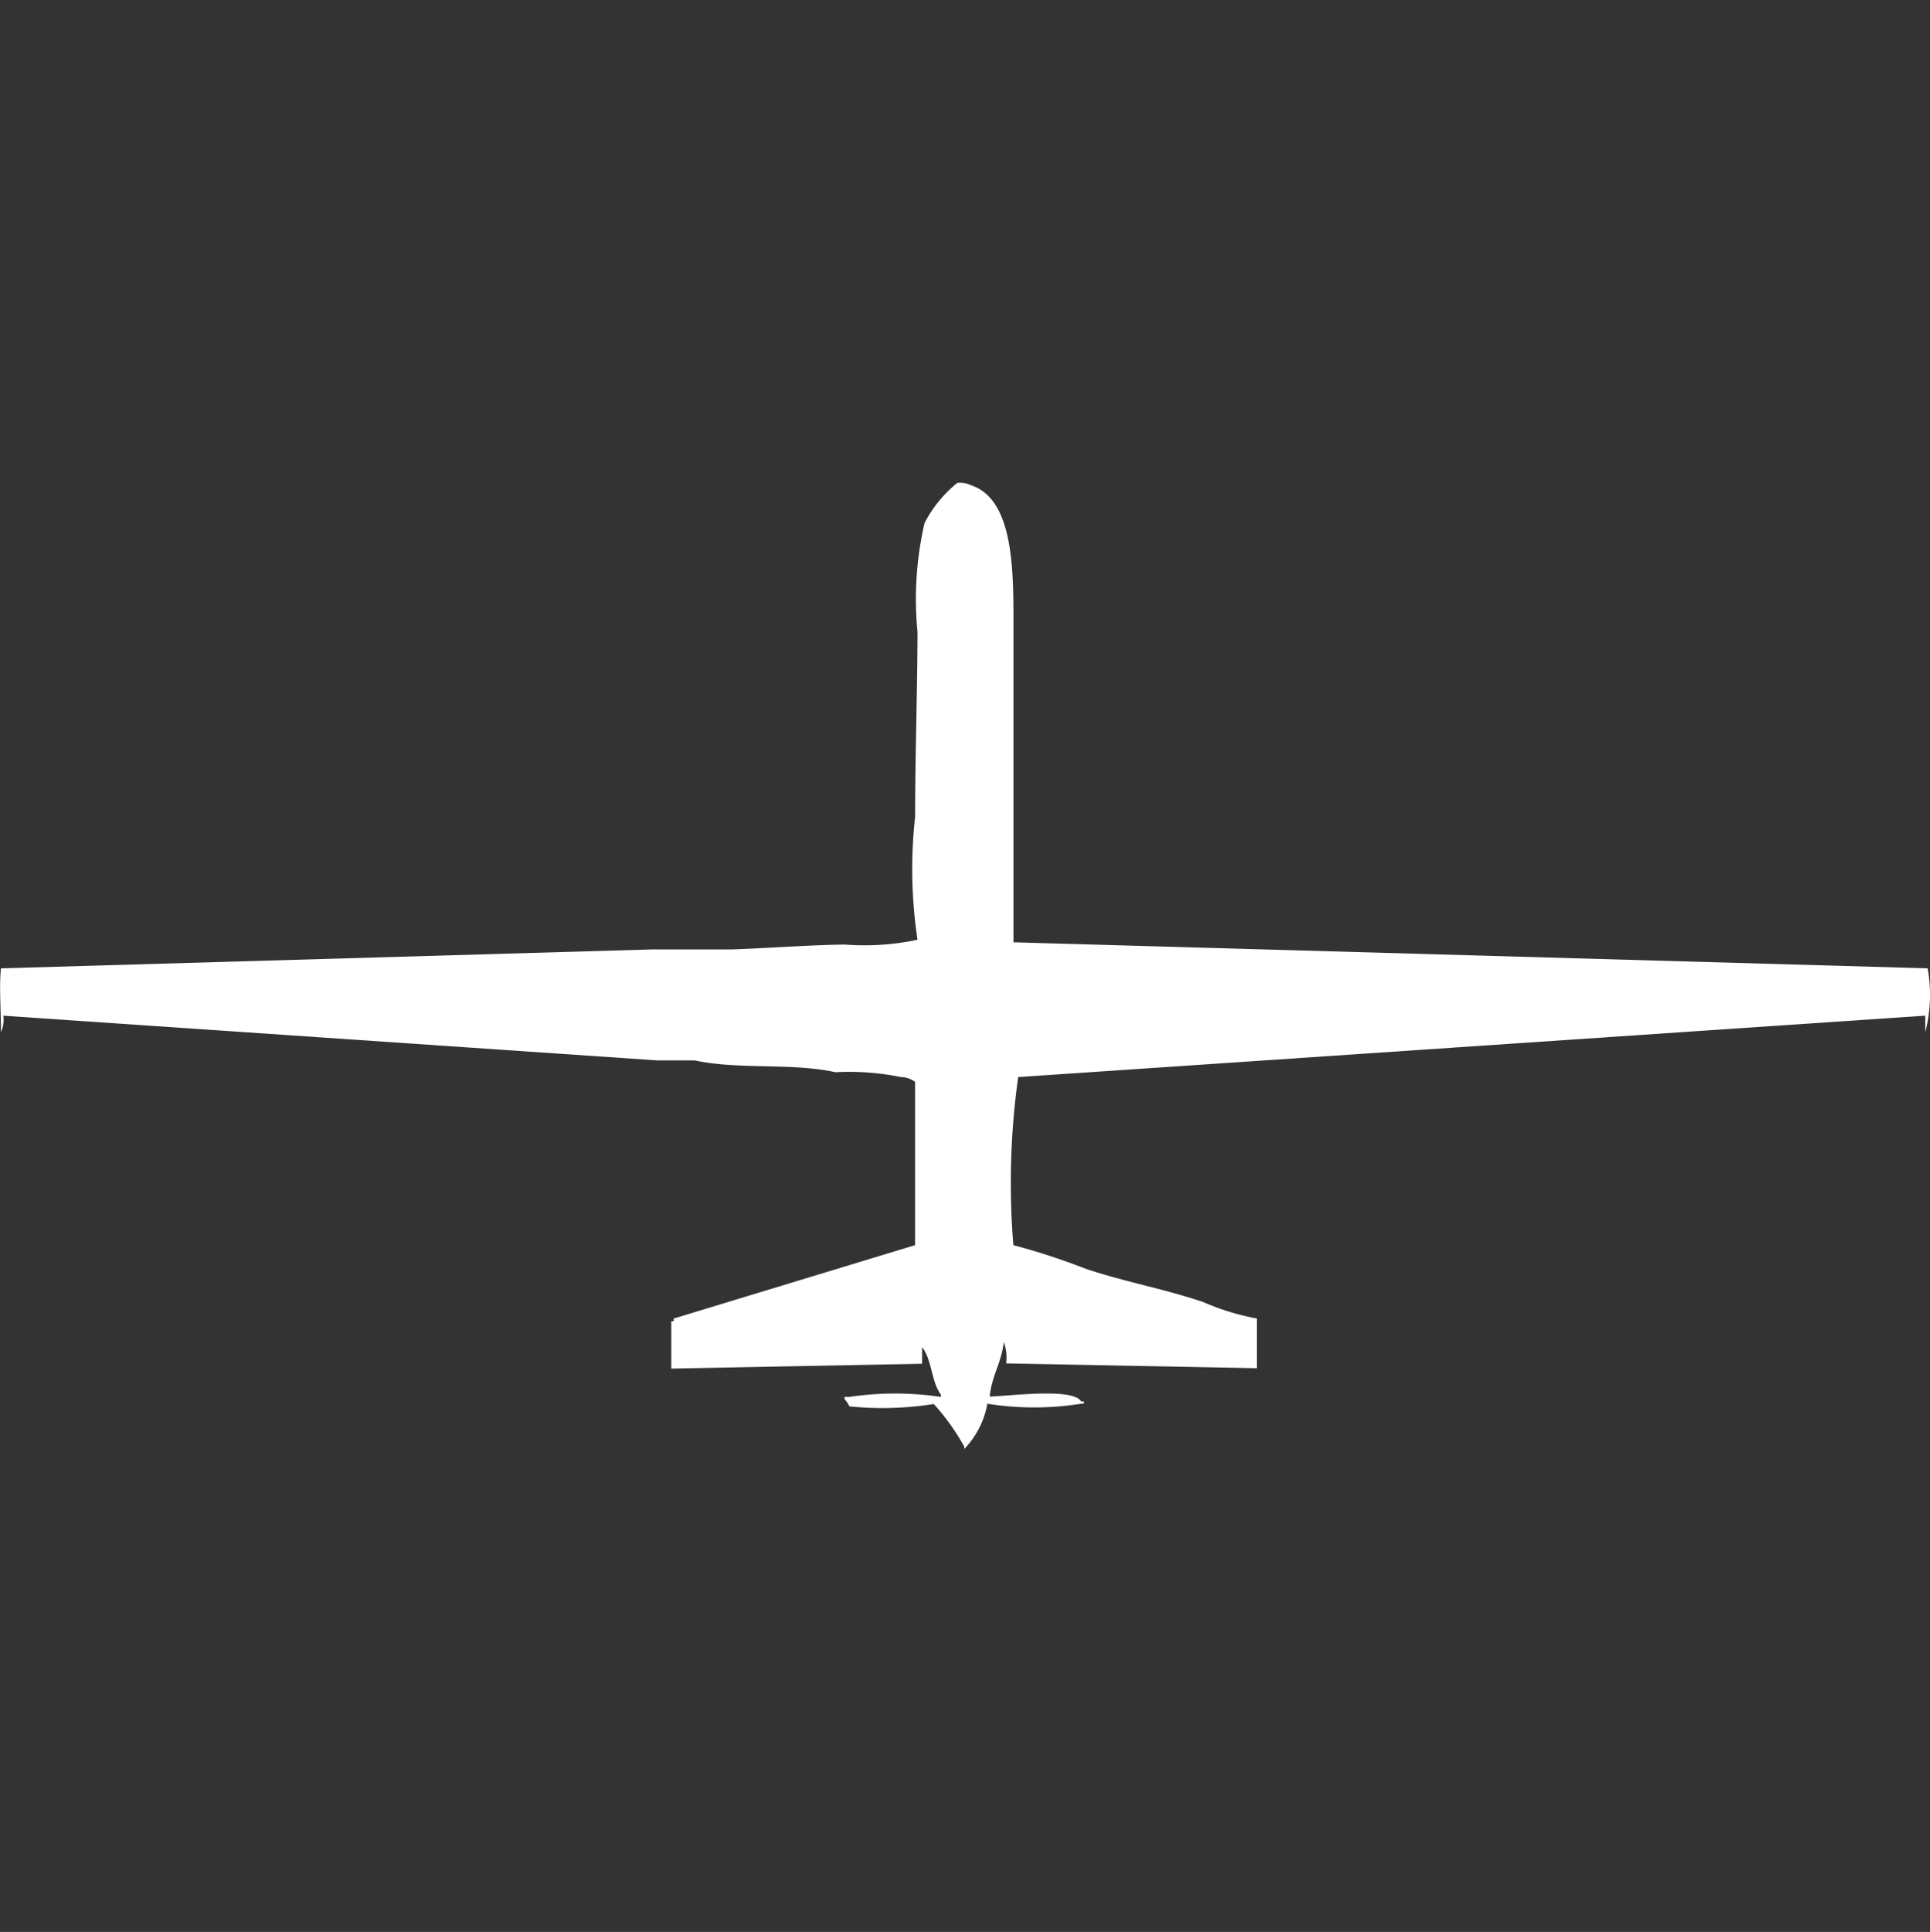 <svg xmlns="http://www.w3.org/2000/svg" width="39.969" height="40" viewBox="0 0 39.969 40">
  <rect x="0" y="0" width="39.969" height="40" fill="#333333" stroke="none"/>
  <defs>
    <style>
      .cls-1 {
        fill: #fff;
        fill-rule: evenodd;
      }
    </style>
  </defs>
  <path id="Color_Fill_1" data-name="Color Fill 1" class="cls-1" d="M21.019,19.51l18.932,0.539a3.089,3.089,0,0,1-.049,1.323V21.029L21.117,22.3a15.843,15.843,0,0,0-.1,3.48,13.8,13.8,0,0,1,1.5.49c0.83,0.277,1.6.408,2.427,0.686a5.033,5.033,0,0,0,1.117.343v1.029l-5.194-.1a0.9,0.9,0,0,0-.049-0.441c-0.047.433-.249,0.691-0.291,1.128,0.413-.011,1.727-0.186,1.893.1h0.049c0.048,0.049-.048.049-0.049,0.049a6.231,6.231,0,0,1-1.942,0A1.8,1.8,0,0,1,20,30V29.951a4.694,4.694,0,0,0-.631-0.882,6.741,6.741,0,0,1-1.747.049,0.537,0.537,0,0,0-.1-0.147V28.922h0.1a6.466,6.466,0,0,1,1.893,0V28.873c-0.2-.267-0.182-0.726-0.388-0.98v0.343l-5.194.1v-0.98h0.049V27.3l5-1.52V22.4a0.5,0.5,0,0,0-.291-0.1,5.344,5.344,0,0,0-1.359-.1c-0.9-.2-2.01-0.048-2.913-0.245H13.641L0.1,21.029a0.64,0.64,0,0,1-.049.343c0-.488-0.04-0.951,0-1.323l13.5-.392h1.651c0.7-.024,1.623-0.093,2.33-0.1a5.255,5.255,0,0,0,1.5-.1,9.877,9.877,0,0,1-.049-2.549c0-1.277.047-2.62,0.049-3.824a7.006,7.006,0,0,1,.146-2.255A2.6,2.6,0,0,1,19.854,10a0.508,0.508,0,0,1,.291.049c0.823,0.273.874,1.577,0.874,2.7V19.51Z" transform="translate(-0.031)"/>
</svg>
